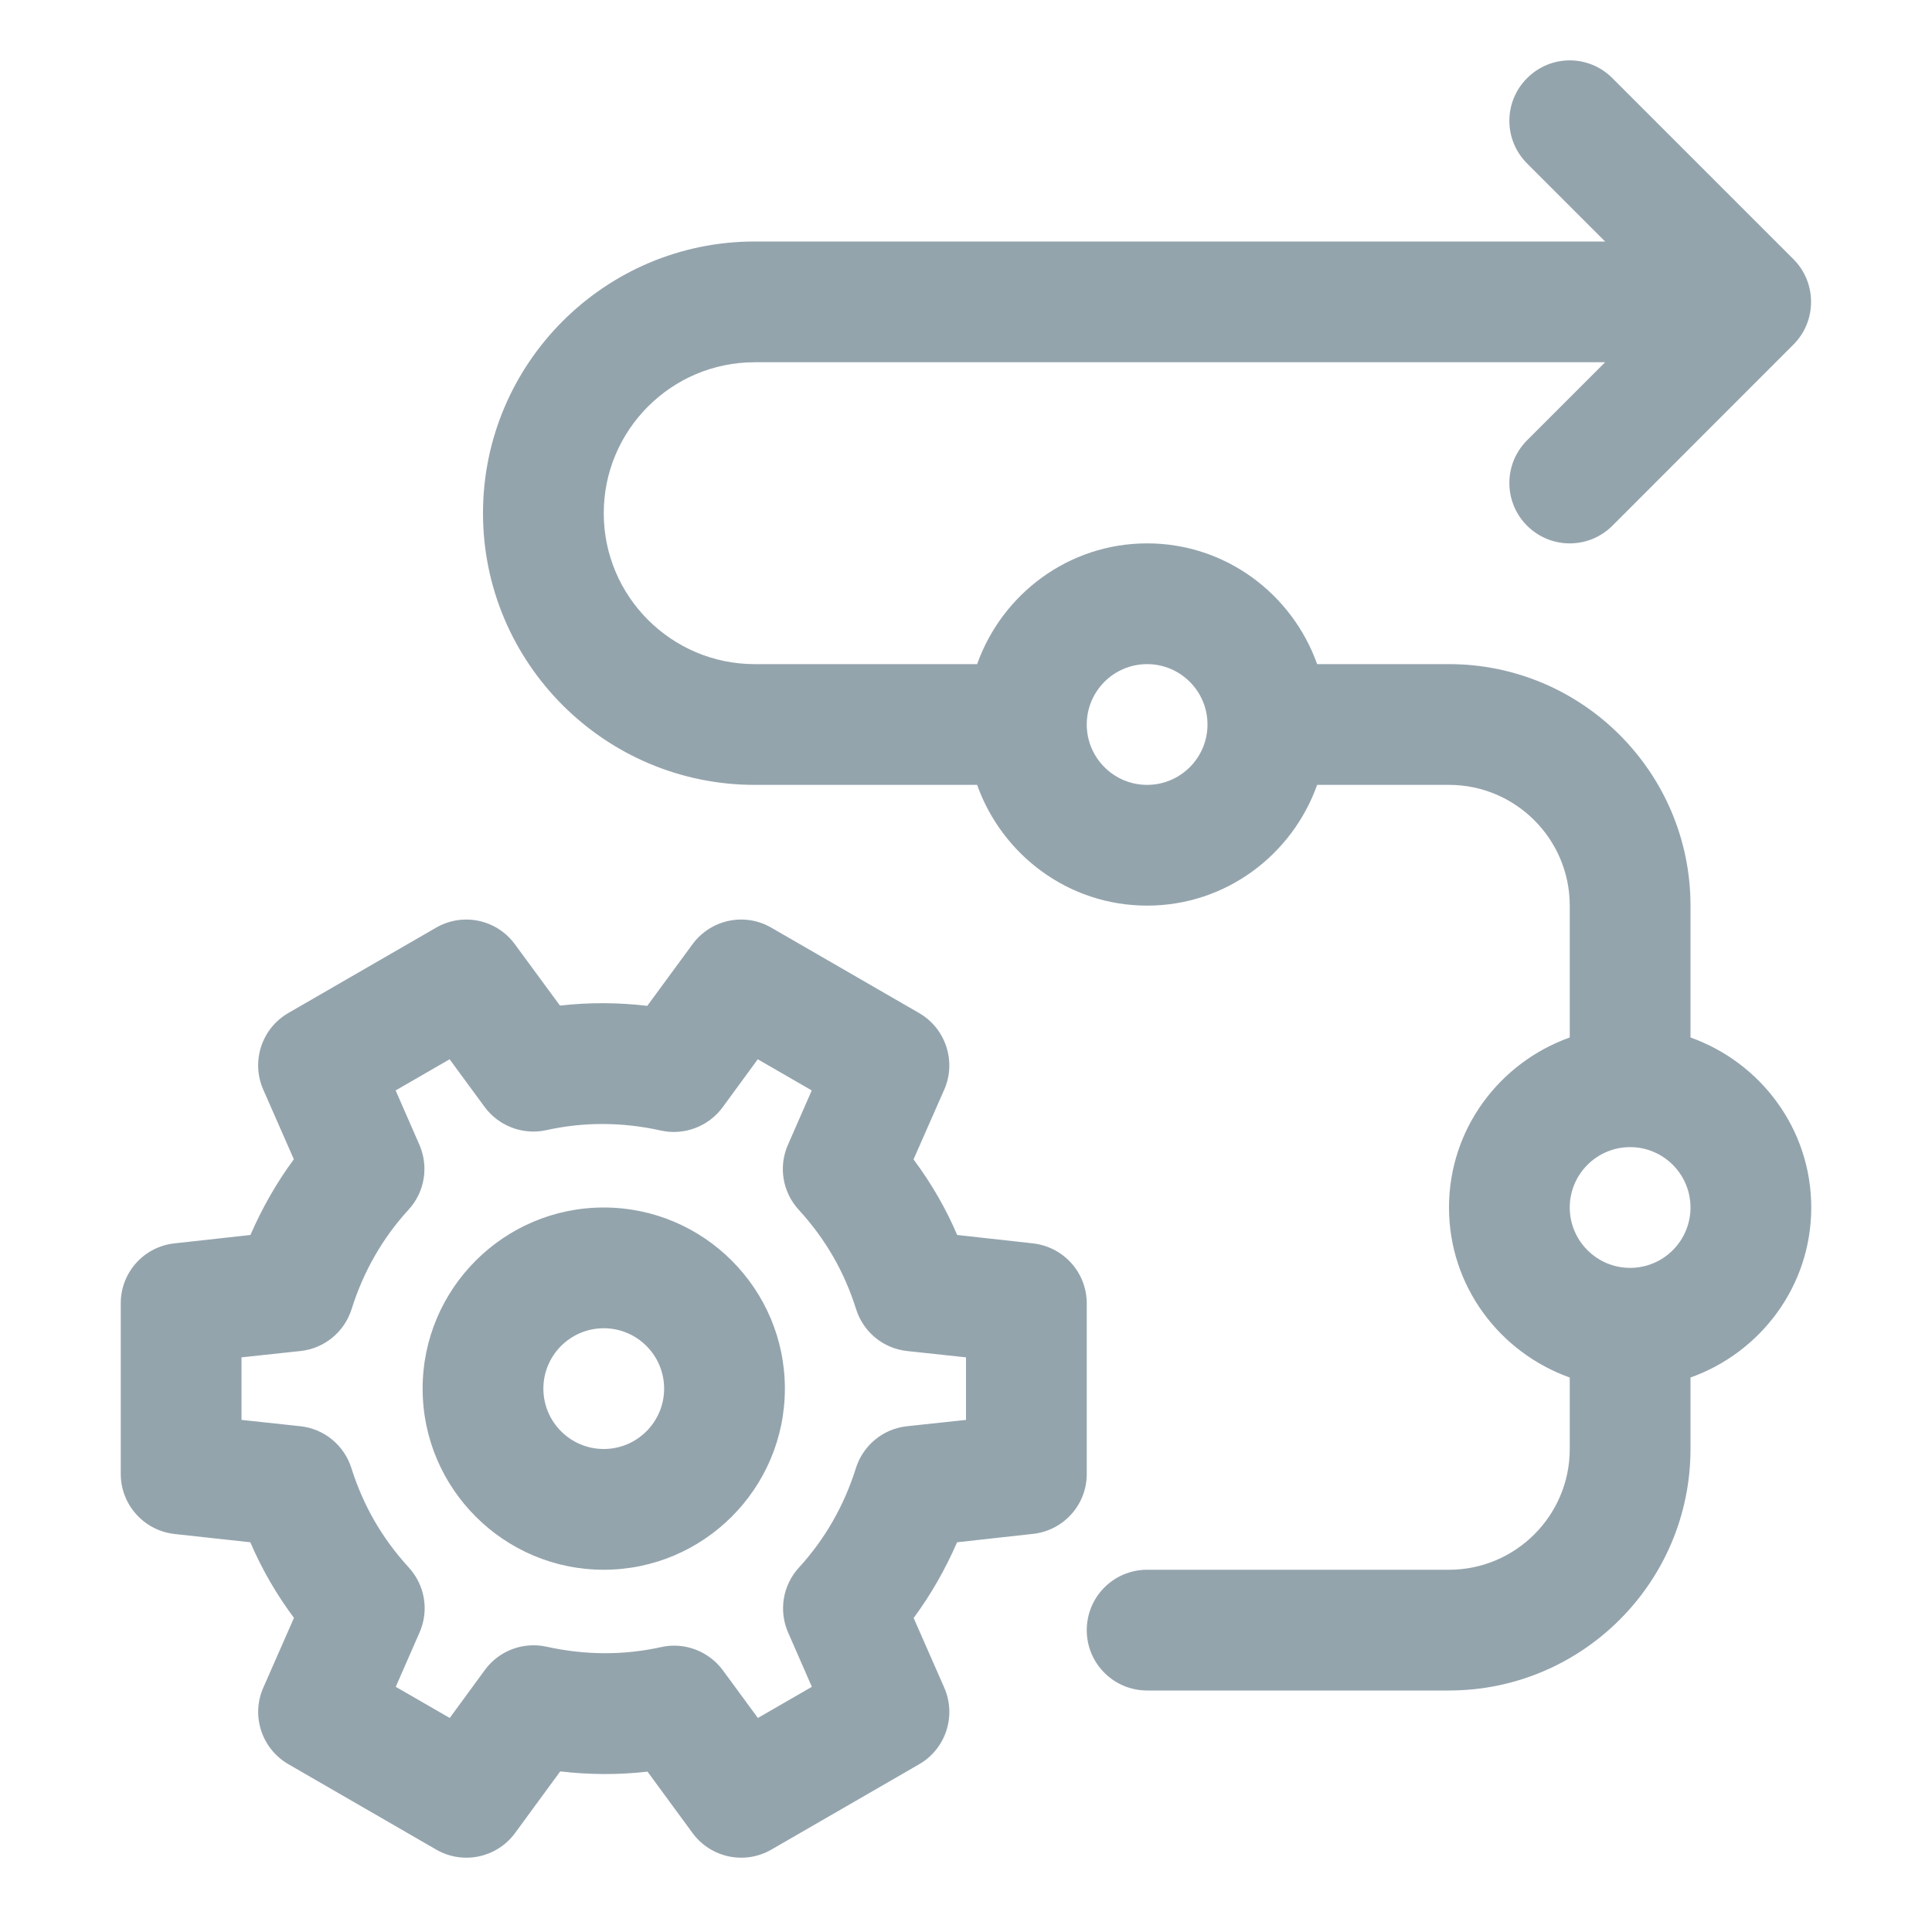 <svg fill="#94a4ad" xmlns="http://www.w3.org/2000/svg"  viewBox="0 0 32 32" width="32px" height="32px"><path d="M 26 1 C 25.744 1 25.488 1.099 25.293 1.295 C 24.902 1.686 24.902 2.316 25.293 2.707 L 26.586 4 L 12.5 4 C 10.019 4 8 6.019 8 8.5 C 8 10.981 10.019 13 12.5 13 L 16.184 13 C 16.598 14.161 17.698 15 19 15 C 20.302 15 21.402 14.161 21.816 13 L 24 13 C 25.103 13 26 13.897 26 15 L 26 17.184 C 24.839 17.598 24 18.698 24 20 C 24 21.302 24.839 22.402 26 22.816 L 26 24 C 26 25.103 25.103 26 24 26 L 19 26 C 18.447 26 18 26.448 18 27 C 18 27.552 18.447 28 19 28 L 24 28 C 26.206 28 28 26.206 28 24 L 28 22.816 C 29.161 22.402 30 21.302 30 20 C 30 18.698 29.161 17.598 28 17.184 L 28 15 C 28 12.794 26.206 11 24 11 L 21.816 11 C 21.402 9.839 20.302 9 19 9 C 17.698 9 16.598 9.839 16.184 11 L 12.5 11 C 11.121 11 10 9.878 10 8.5 C 10 7.122 11.121 6 12.5 6 L 26.586 6 L 25.293 7.293 C 24.902 7.684 24.902 8.316 25.293 8.707 C 25.684 9.098 26.316 9.098 26.707 8.707 L 29.705 5.707 C 30.094 5.319 30.094 4.681 29.705 4.293 L 26.707 1.295 C 26.512 1.099 26.256 1 26 1 z M 19 11 C 19.552 11 20 11.449 20 12 C 20 12.551 19.552 13 19 13 C 18.448 13 18 12.551 18 12 C 18 11.449 18.448 11 19 11 z M 7.572 15.242 C 7.452 15.261 7.334 15.301 7.223 15.365 L 4.775 16.779 C 4.334 17.034 4.155 17.582 4.361 18.049 L 4.867 19.201 C 4.581 19.589 4.342 20.008 4.148 20.455 L 2.891 20.594 C 2.384 20.648 2 21.076 2 21.586 L 2 24.412 C 2 24.923 2.385 25.352 2.893 25.408 L 4.146 25.545 C 4.349 26.015 4.587 26.419 4.869 26.797 L 4.361 27.953 C 4.155 28.42 4.336 28.966 4.777 29.221 L 7.225 30.635 C 7.668 30.891 8.23 30.771 8.531 30.361 L 9.279 29.34 C 9.763 29.396 10.247 29.399 10.725 29.344 L 11.471 30.361 C 11.772 30.771 12.334 30.891 12.777 30.635 L 15.225 29.221 C 15.666 28.966 15.845 28.418 15.639 27.951 L 15.133 26.799 C 15.419 26.411 15.658 25.992 15.852 25.545 L 17.109 25.406 C 17.616 25.351 18 24.924 18 24.414 L 18 21.588 C 18 21.078 17.615 20.65 17.107 20.594 L 15.854 20.455 C 15.673 20.031 15.434 19.61 15.131 19.203 L 15.639 18.049 C 15.845 17.582 15.664 17.034 15.223 16.779 L 12.775 15.365 C 12.331 15.108 11.77 15.23 11.469 15.641 L 10.721 16.66 C 10.237 16.603 9.753 16.601 9.275 16.656 L 8.529 15.641 C 8.304 15.332 7.932 15.187 7.572 15.242 z M 7.447 17.545 L 8.025 18.332 C 8.26 18.652 8.662 18.804 9.049 18.719 C 9.668 18.581 10.306 18.583 10.945 18.725 C 11.33 18.811 11.734 18.66 11.969 18.34 L 12.551 17.545 L 13.445 18.061 L 13.051 18.961 C 12.891 19.324 12.961 19.744 13.229 20.037 C 13.673 20.523 13.982 21.058 14.18 21.684 C 14.299 22.062 14.628 22.334 15.023 22.377 L 16 22.482 L 16 23.518 L 15.021 23.623 C 14.626 23.666 14.295 23.939 14.176 24.318 C 13.98 24.942 13.661 25.497 13.232 25.965 C 12.964 26.257 12.895 26.68 13.055 27.043 L 13.447 27.939 L 12.553 28.455 L 11.975 27.668 C 11.74 27.348 11.336 27.194 10.951 27.281 C 10.331 27.418 9.694 27.416 9.055 27.275 C 8.667 27.189 8.266 27.339 8.031 27.66 L 7.449 28.455 L 6.555 27.939 L 6.949 27.039 C 7.109 26.676 7.039 26.256 6.771 25.963 C 6.332 25.482 6.02 24.948 5.82 24.316 C 5.701 23.939 5.371 23.666 4.977 23.623 L 4 23.518 L 4 22.482 L 4.979 22.377 C 5.374 22.334 5.705 22.061 5.824 21.682 C 6.02 21.058 6.339 20.503 6.768 20.035 C 7.036 19.743 7.105 19.32 6.945 18.957 L 6.553 18.061 L 7.447 17.545 z M 27 19 C 27.552 19 28 19.449 28 20 C 28 20.551 27.552 21 27 21 C 26.448 21 26 20.551 26 20 C 26 19.449 26.448 19 27 19 z M 10 20 C 8.346 20 7 21.346 7 23 C 7 24.654 8.346 26 10 26 C 11.654 26 13 24.654 13 23 C 13 21.346 11.654 20 10 20 z M 10 22 C 10.552 22 11 22.449 11 23 C 11 23.551 10.552 24 10 24 C 9.448 24 9 23.551 9 23 C 9 22.449 9.448 22 10 22 z"/></svg>
